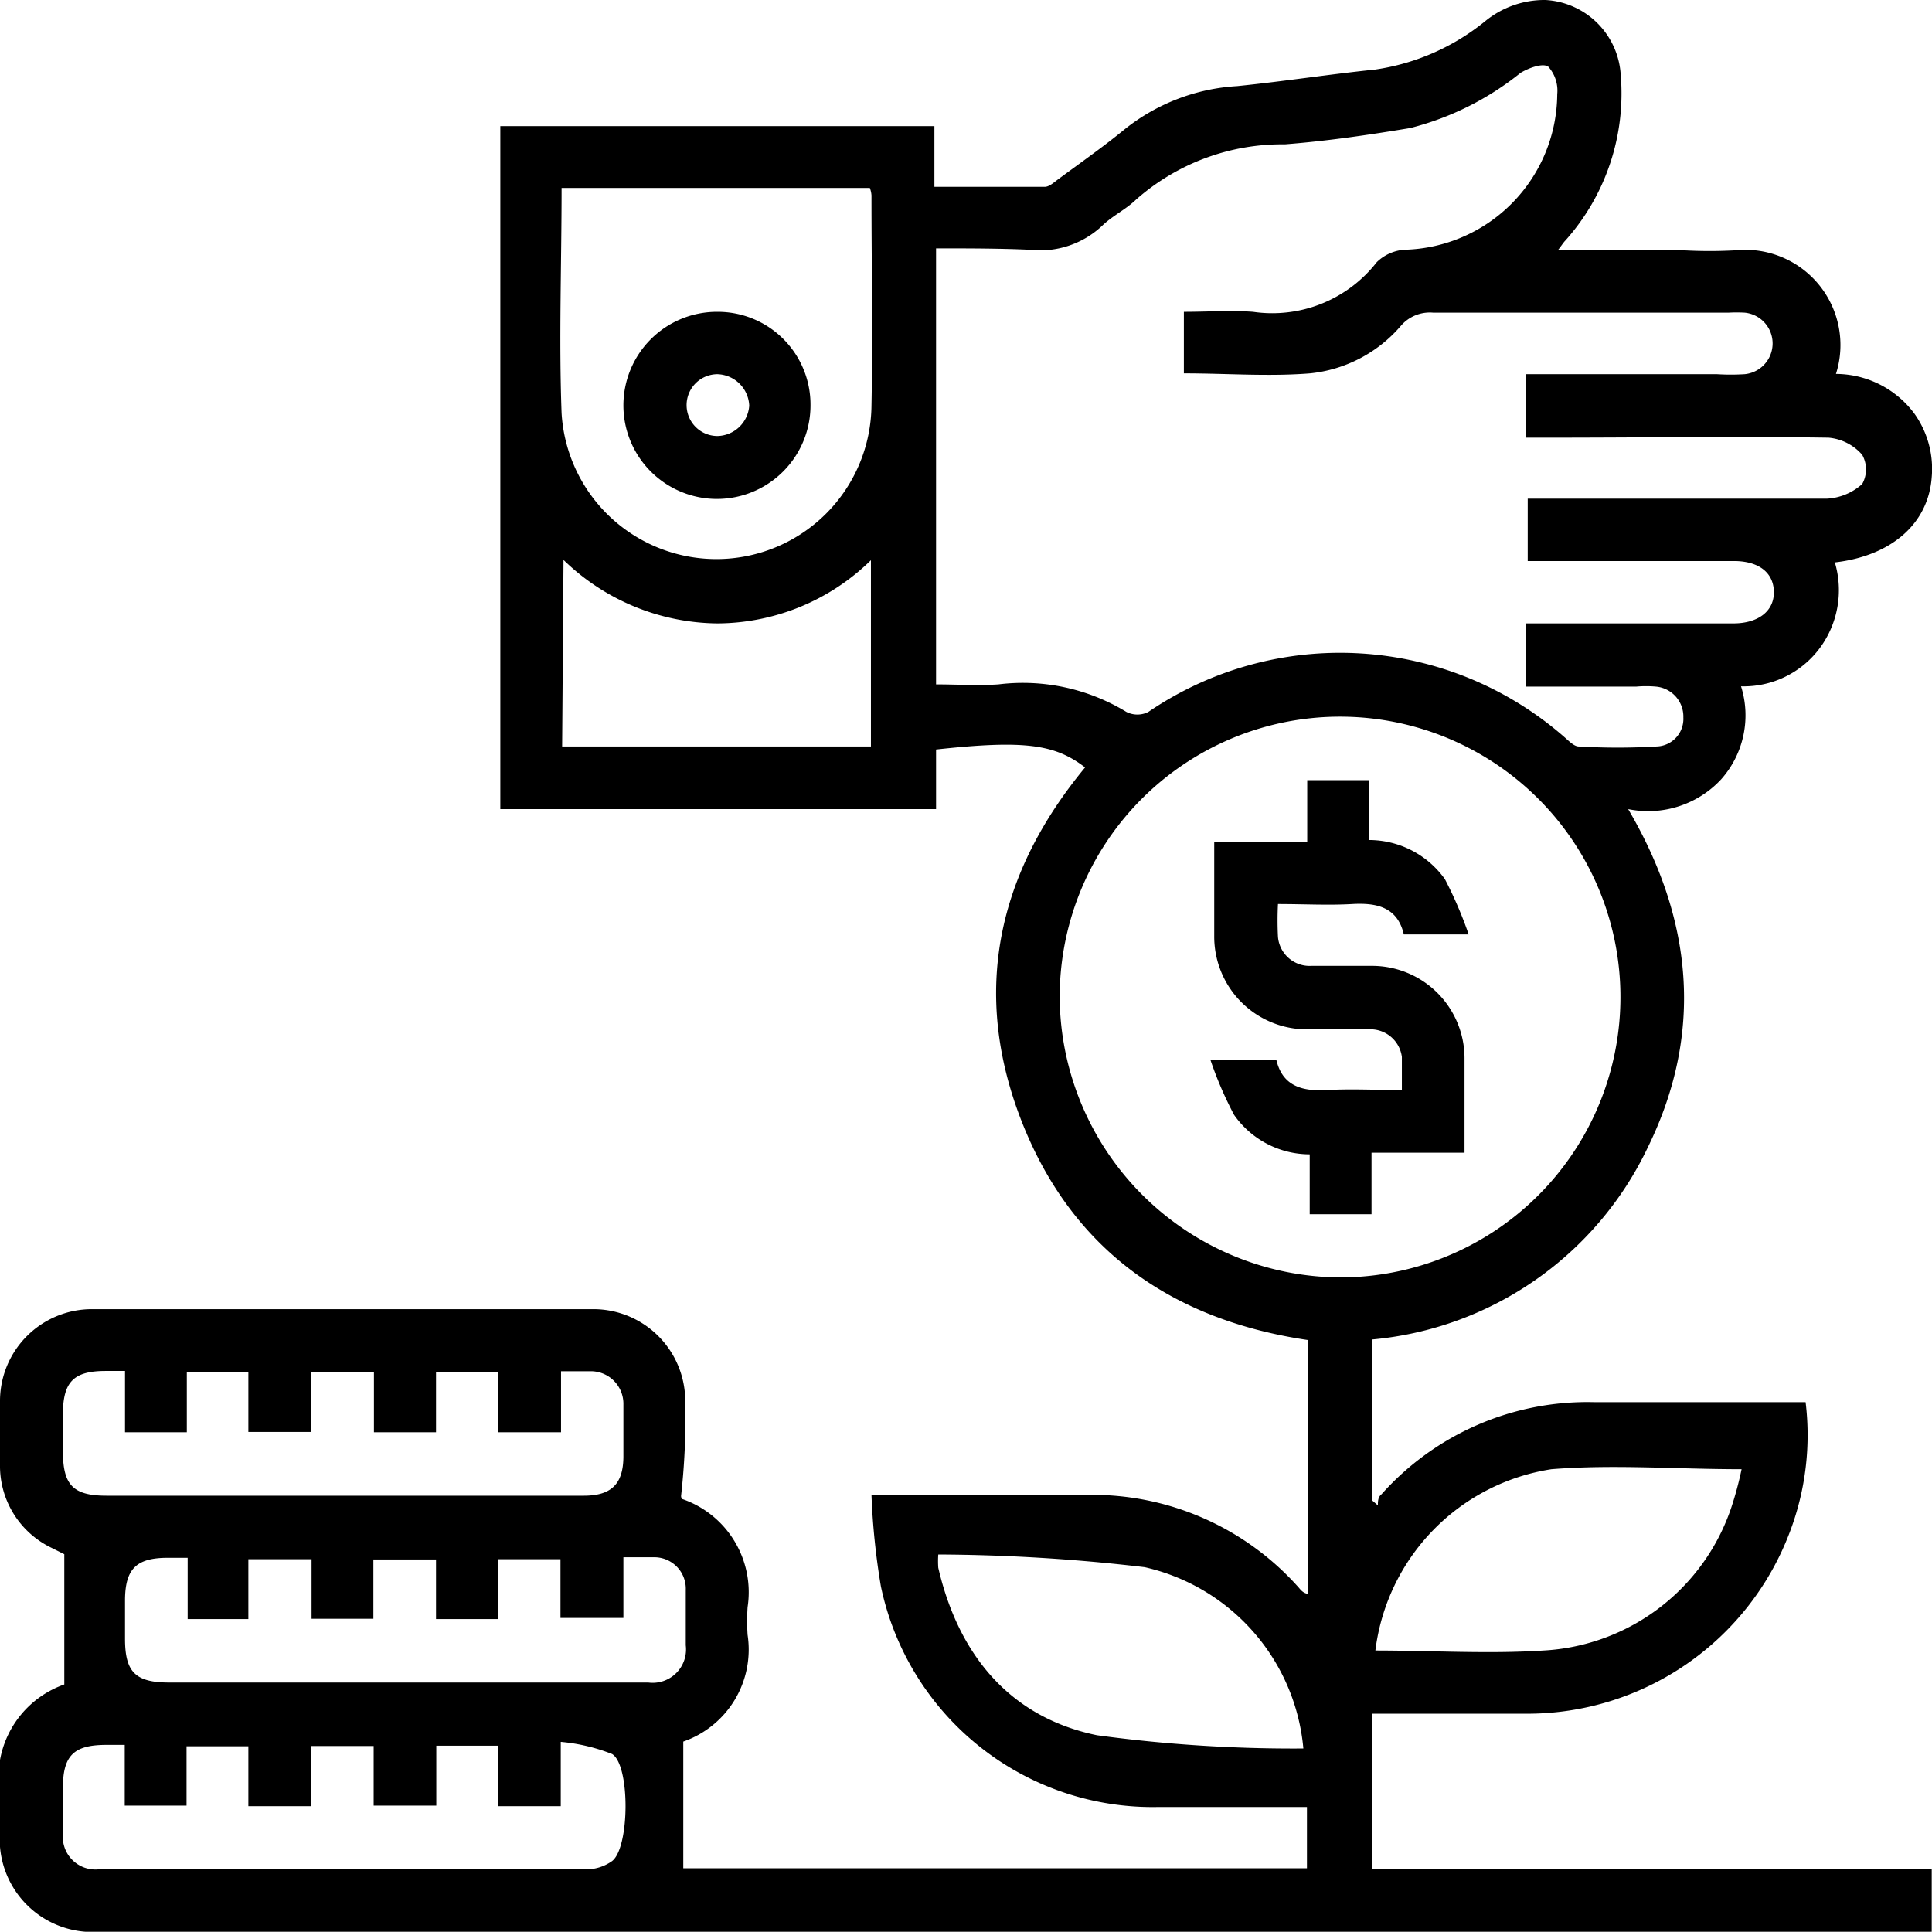<svg xmlns="http://www.w3.org/2000/svg" viewBox="0 0 70.01 70"><g id="Layer_2" data-name="Layer 2"><g id="Layer_1-2" data-name="Layer 1"><path d="M49.71,48.54v5.82l.22.19c0-.13,0-.3.13-.4a10,10,0,0,1,7.7-3.34c2.54,0,5.07,0,7.67,0a9.88,9.88,0,0,1-.57,4.7,10.17,10.17,0,0,1-9.52,6.59H49.73v5.64H70V70H3.61A3.36,3.36,0,0,1,0,66.38c0-.45,0-.9,0-1.34a3.57,3.57,0,0,1,2.33-4V56.32l-.48-.24a3.29,3.29,0,0,1-1.85-3c0-.78,0-1.56,0-2.33a3.33,3.33,0,0,1,3.33-3.31h18.2a3.33,3.33,0,0,1,3.3,3.26,25.77,25.77,0,0,1-.15,3.51s0,.11.07.12a3.57,3.57,0,0,1,2.34,3.91,8.17,8.17,0,0,0,0,1,3.53,3.53,0,0,1-2.33,3.87V67.7h22.6V65.48H42a10.06,10.06,0,0,1-10.08-8,25.7,25.7,0,0,1-.34-3.31h.87c2.33,0,4.66,0,7,0A10,10,0,0,1,47,57.46c.11.11.18.26.4.3v-9.2c-4.89-.72-8.54-3.23-10.38-7.93s-.86-9,2.3-12.82c-1.09-.84-2.19-1-5.4-.65v2.16H18.13V4.57H33.86v2.2c1.38,0,2.71,0,4,0,.16,0,.33-.16.48-.27.81-.6,1.64-1.18,2.42-1.82a7.21,7.21,0,0,1,4.07-1.56c1.68-.17,3.35-.43,5-.6A8.17,8.17,0,0,0,53.84.75,3.39,3.39,0,0,1,56,0a2.89,2.89,0,0,1,2.73,2.71,8,8,0,0,1-2,6c-.08.08-.13.17-.28.36H61a17.2,17.2,0,0,0,1.9,0,3.45,3.45,0,0,1,3.63,4.48A3.56,3.56,0,0,1,69.38,15,3.44,3.44,0,0,1,70,17.29c-.12,1.67-1.44,2.85-3.51,3.09a3.53,3.53,0,0,1-.55,3.11,3.44,3.44,0,0,1-2.85,1.38,3.49,3.49,0,0,1-.72,3.37A3.61,3.61,0,0,1,59,29.32c2.35,4,2.74,8.11.72,12.24A12.29,12.29,0,0,1,49.71,48.54Zm5.65-30.47h.84c3.34,0,6.68,0,10,0a2.07,2.07,0,0,0,1.28-.53,1.08,1.08,0,0,0,0-1.06,1.83,1.83,0,0,0-1.22-.62c-3.4-.05-6.81,0-10.22,0h-.74V13.56h6.92a8.18,8.18,0,0,0,1,0,1.12,1.12,0,0,0,0-2.23,5.42,5.42,0,0,0-.57,0c-3.57,0-7.14,0-10.72,0a1.38,1.38,0,0,0-1.16.47,5,5,0,0,1-3.3,1.73c-1.51.12-3,0-4.57,0V11.3c.87,0,1.7-.06,2.51,0A4.8,4.8,0,0,0,49.89,9.5a1.6,1.6,0,0,1,1-.45,5.68,5.68,0,0,0,5.54-5.64,1.3,1.3,0,0,0-.33-1c-.21-.13-.7.05-1,.23a10.48,10.48,0,0,1-4,2c-1.51.25-3,.47-4.54.59a8,8,0,0,0-5.39,2c-.37.36-.86.59-1.23.95a3.28,3.28,0,0,1-2.63.87C36.2,9,35.05,9,33.92,9v15.8c.77,0,1.52.05,2.26,0a7.21,7.21,0,0,1,4.64,1,.88.88,0,0,0,.79,0,12.34,12.34,0,0,1,15.09.92c.15.13.34.33.51.33a24.12,24.12,0,0,0,2.82,0A1,1,0,0,0,61,26,1.09,1.09,0,0,0,60,24.88a4.05,4.05,0,0,0-.7,0h-4V22.59h7.51c.92,0,1.49-.46,1.47-1.16s-.57-1.1-1.45-1.1H55.36ZM48.58,46.29A10.16,10.16,0,1,0,38.4,36.18,10.22,10.22,0,0,0,48.58,46.29ZM20.35,6.81c0,2.77-.1,5.47,0,8.16a5.62,5.62,0,0,0,11.23-.28c.05-2.54,0-5.07,0-7.61a.94.94,0,0,0-.06-.27ZM9,49.72H6.77V51.9H4.53V49.68h-.7c-1.16,0-1.55.39-1.55,1.57,0,.45,0,.9,0,1.34,0,1.23.37,1.61,1.59,1.61H21.15c1,0,1.43-.42,1.44-1.4,0-.63,0-1.27,0-1.9a1.18,1.18,0,0,0-1.21-1.21H20.33v2.21H18.06V49.72H15.8V51.9H13.55V49.73H11.28v2.16H9ZM6.8,56.45H6.08c-1.14,0-1.54.4-1.55,1.52v1.41c0,1.22.38,1.59,1.61,1.59H23.49a1.21,1.21,0,0,0,1.36-1.35c0-.65,0-1.31,0-2a1.14,1.14,0,0,0-1.14-1.19c-.35,0-.7,0-1.12,0v2.2H20.31V56.5H18.05v2.17H15.8V56.51H13.53v2.15H11.29V56.5H9v2.17H6.8ZM4.52,63.23H3.85c-1.17,0-1.57.38-1.57,1.55,0,.56,0,1.13,0,1.69a1.18,1.18,0,0,0,1.29,1.27q8.85,0,17.7,0a1.62,1.62,0,0,0,.91-.3c.64-.49.66-3.48,0-3.88a6.69,6.69,0,0,0-1.86-.44v2.33H18.06V63.26H15.81v2.17H13.54V63.27H11.27v2.18H9V63.28H6.76v2.15H4.52Zm45.32-3.42c2.06,0,4.09.13,6.09,0a7.62,7.62,0,0,0,6.81-5.19,12.44,12.44,0,0,0,.37-1.38c-2.35,0-4.64-.18-6.89,0A7.59,7.59,0,0,0,49.84,59.81ZM34,56.33a3.47,3.47,0,0,0,0,.48c.73,3.15,2.59,5.42,5.75,6.07a52.81,52.81,0,0,0,7.48.48,7.42,7.42,0,0,0-5.75-6.57A66,66,0,0,0,34,56.33ZM20.37,27.05H31.56V20.3A8,8,0,0,1,26,22.59a8.11,8.11,0,0,1-5.58-2.3Z"/><path d="M44,30.5h3.37V28.27h2.24v2.17a3.38,3.38,0,0,1,2.75,1.42,14.86,14.86,0,0,1,.86,2H50.87c-.23-1-1-1.15-1.87-1.1s-1.73,0-2.69,0a11.7,11.7,0,0,0,0,1.19A1.15,1.15,0,0,0,47.52,35c.73,0,1.46,0,2.18,0a3.35,3.35,0,0,1,3.37,3.34c0,1.1,0,2.21,0,3.43H49.7V44H47.46V41.83a3.35,3.35,0,0,1-2.74-1.43,13.52,13.52,0,0,1-.86-2h2.39c.23,1,1,1.15,1.86,1.1s1.74,0,2.69,0c0-.42,0-.81,0-1.2a1.15,1.15,0,0,0-1.21-1c-.72,0-1.45,0-2.18,0A3.36,3.36,0,0,1,44,33.92Z"/><path d="M29.37,14.67A3.39,3.39,0,1,1,26,11.3,3.36,3.36,0,0,1,29.37,14.67ZM26,13.56a1.12,1.12,0,0,0,0,2.24,1.18,1.18,0,0,0,1.15-1.1A1.19,1.19,0,0,0,26,13.56Z"/></g></g></svg>